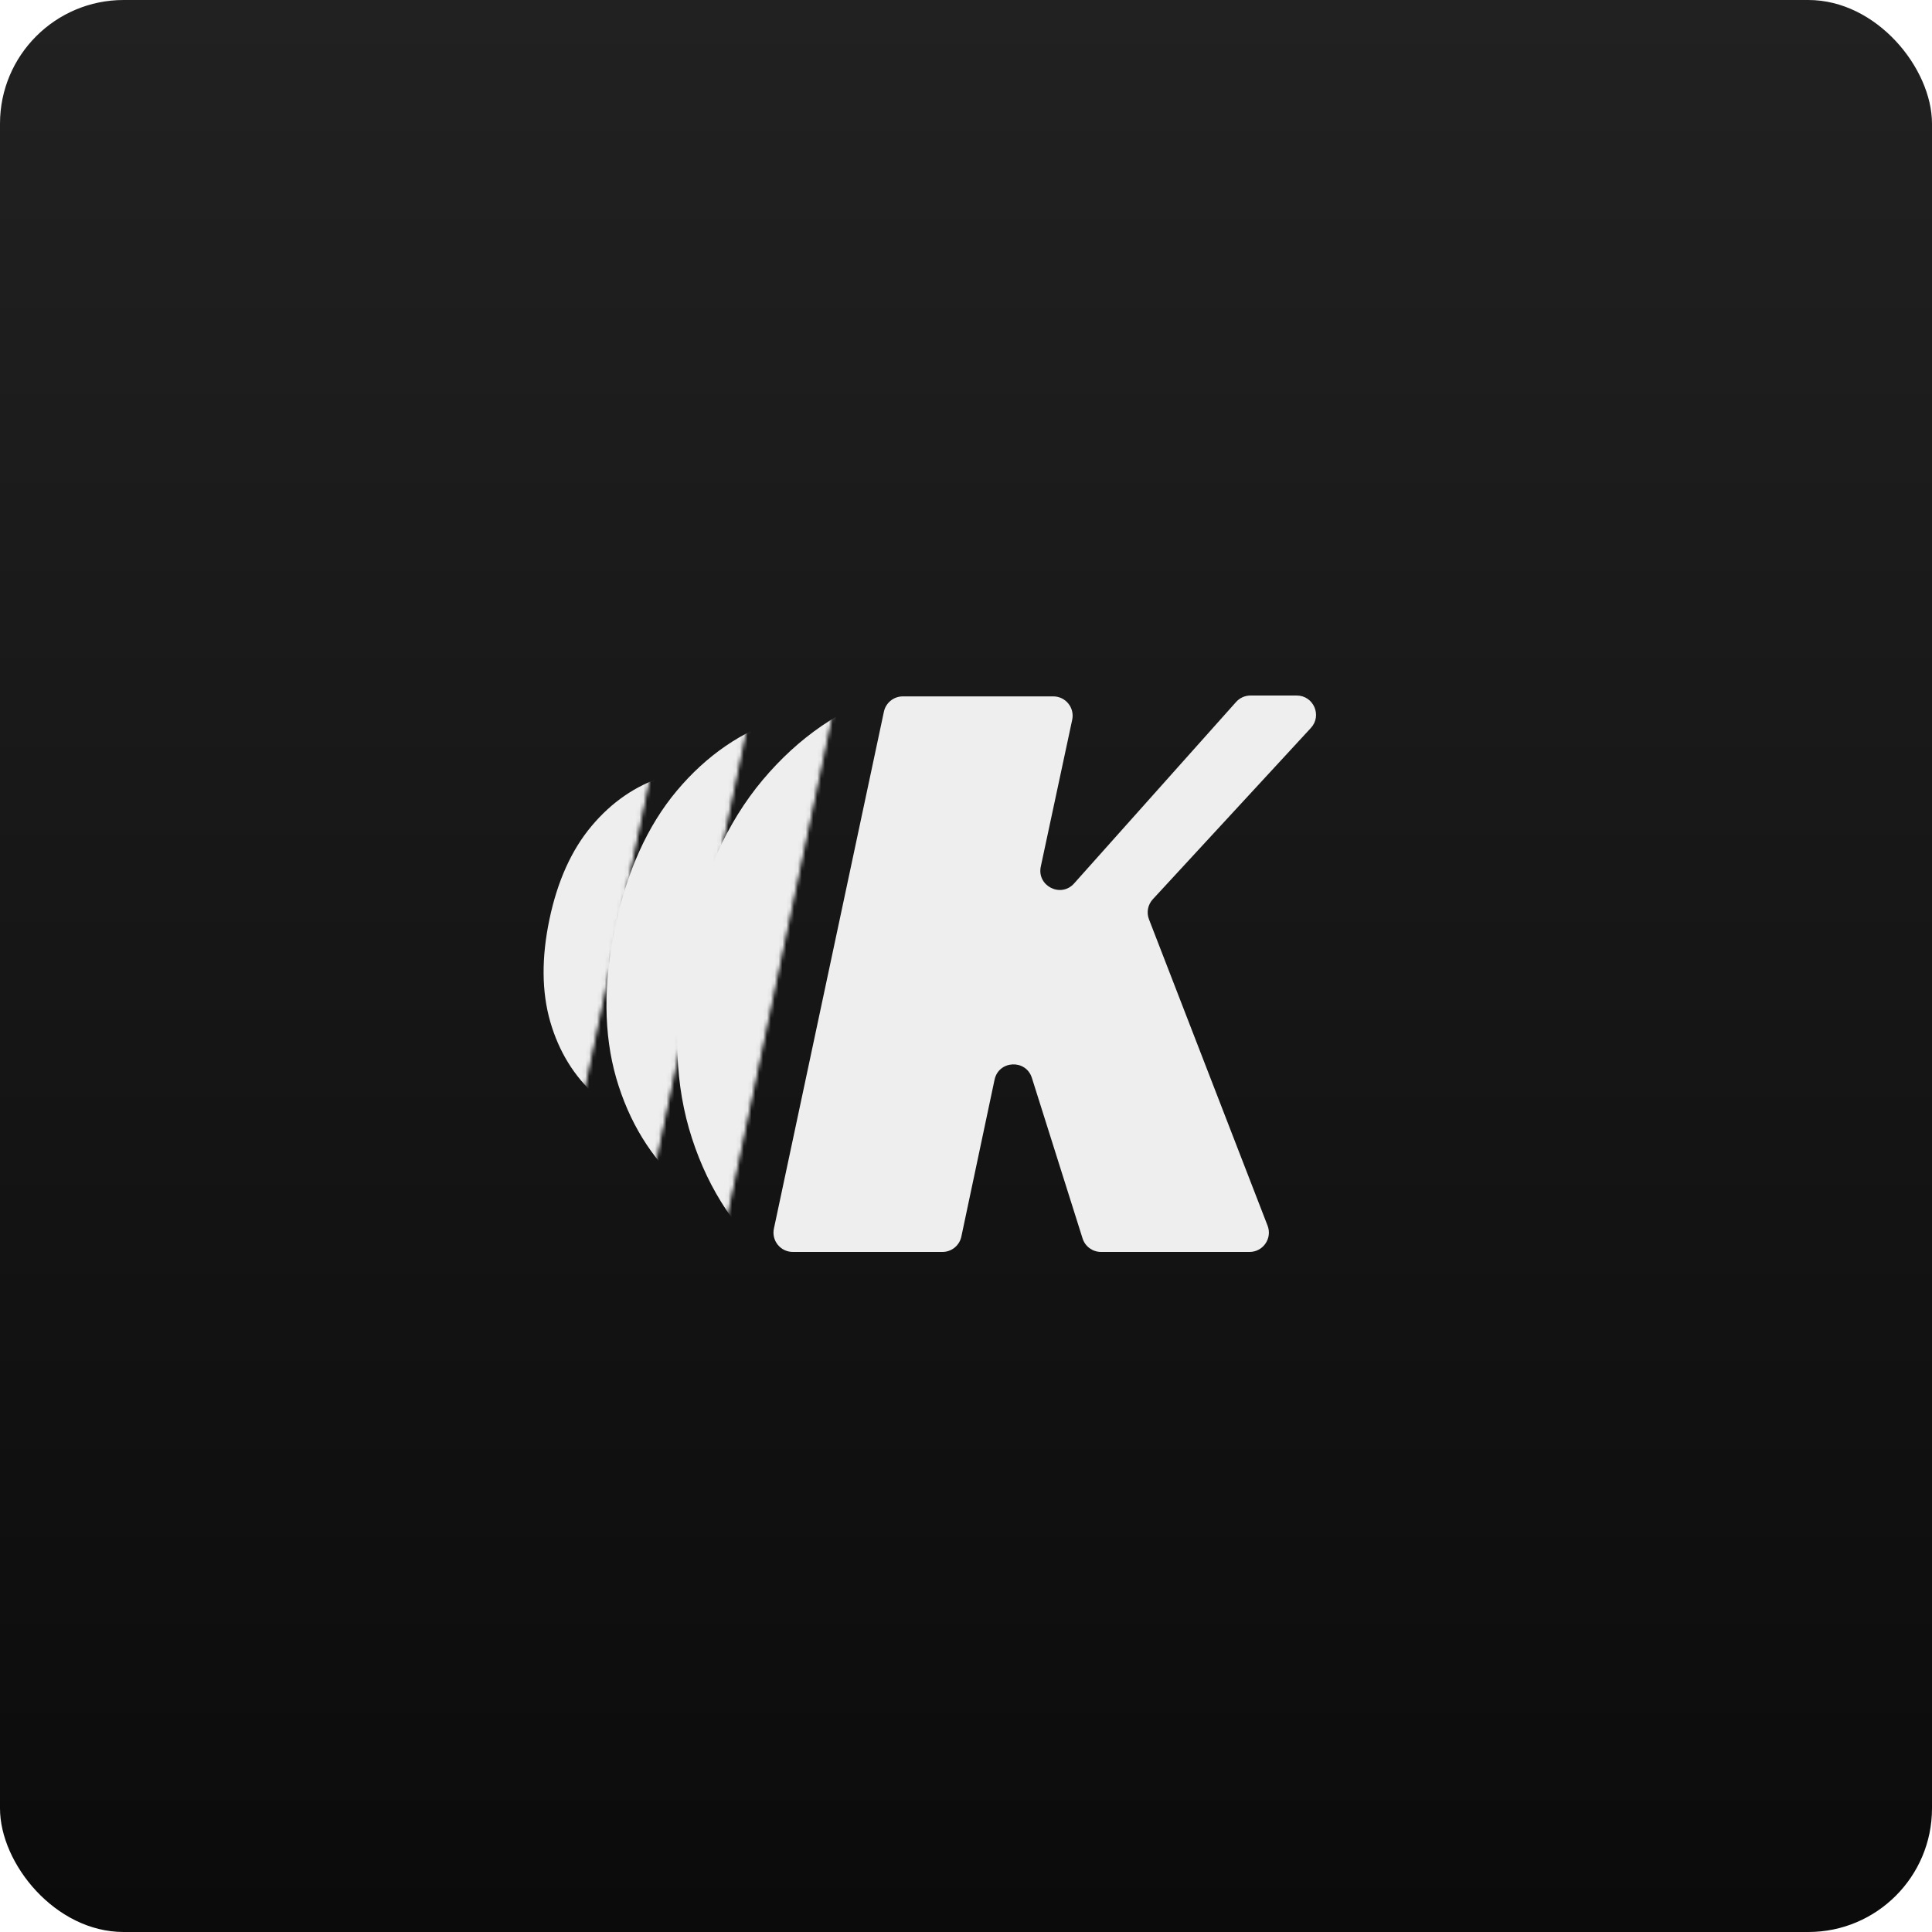 <svg width="500" height="500" viewBox="0 0 500 500" fill="none" xmlns="http://www.w3.org/2000/svg">
<rect width="500" height="500" rx="32" fill="url(#paint0_linear_33_450)"/>
<g filter="url(#filter0_d_33_450)">
<path d="M269.357 220.26C268.283 225.277 274.56 228.463 277.976 224.636L319.898 177.67C320.847 176.608 322.204 176 323.628 176H335.583C339.941 176 342.213 181.188 339.257 184.391L298.344 228.729C297.051 230.131 296.668 232.146 297.356 233.925L328.047 313.195C329.315 316.471 326.898 320 323.384 320H284.937C282.756 320 280.826 318.586 280.169 316.505L267.051 274.957C265.503 270.055 258.456 270.398 257.391 275.426L248.795 316.035C248.306 318.347 246.266 320 243.903 320H205.176C201.996 320 199.624 317.07 200.286 313.959L228.755 180.186C229.246 177.877 231.285 176.226 233.645 176.226H272.596C275.779 176.226 278.152 179.16 277.486 182.273L269.357 220.26Z" fill="#EEEEEE"/>
</g>
<g filter="url(#filter1_d_33_450)">
<mask id="mask0_33_450" style="mask-type:alpha" maskUnits="userSpaceOnUse" x="121" y="100" width="110" height="295">
<rect x="181.78" y="101.118" width="48.83" height="288.704" transform="rotate(11.851 181.78 101.118)" fill="#D9D9D9" stroke="url(#paint1_linear_33_450)"/>
</mask>
<g mask="url(#mask0_33_450)">
<path d="M329.084 247.22L294.377 239.936C294.685 235.313 294.228 231.053 293.005 227.156C291.793 223.207 289.916 219.669 287.373 216.543C284.83 213.418 281.69 210.773 277.952 208.61C274.267 206.458 270.1 204.894 265.452 203.918C257.052 202.156 249.298 202.707 242.189 205.572C235.09 208.385 228.993 213.393 223.896 220.596C218.811 227.747 215.088 236.948 212.726 248.2C210.299 259.769 209.976 269.85 211.758 278.441C213.592 287.044 217.205 294.007 222.596 299.33C227.987 304.653 234.777 308.173 242.965 309.892C247.561 310.856 251.941 311.141 256.105 310.746C260.322 310.363 264.207 309.33 267.758 307.649C271.321 305.915 274.461 303.568 277.178 300.608C279.948 297.659 282.183 294.102 283.885 289.937L318.558 297.379C316.097 304.639 312.345 311.352 307.3 317.518C302.32 323.643 296.247 328.794 289.083 332.972C281.983 337.107 273.954 339.89 264.995 341.319C256.1 342.706 246.449 342.308 236.042 340.124C221.567 337.087 209.312 331.096 199.276 322.151C189.293 313.217 182.302 301.85 178.304 288.05C174.359 274.261 174.237 258.544 177.94 240.9C181.654 223.203 188.141 208.846 197.402 197.829C206.664 186.811 217.681 179.251 230.455 175.148C243.241 170.992 256.765 170.41 271.028 173.403C280.431 175.376 288.87 178.526 296.346 182.853C303.874 187.19 310.223 192.548 315.392 198.928C320.572 205.255 324.352 212.473 326.732 220.584C329.164 228.705 329.948 237.584 329.084 247.22Z" fill="#EEEEEE"/>
</g>
<mask id="mask1_33_450" style="mask-type:alpha" maskUnits="userSpaceOnUse" x="101" y="120" width="104" height="294">
<rect x="161.326" y="120.946" width="43.847" height="288.704" transform="rotate(11.851 161.326 120.946)" fill="#D9D9D9" stroke="url(#paint2_linear_33_450)"/>
</mask>
<g mask="url(#mask1_33_450)">
<path d="M283.796 241.304L255.178 235.299C255.433 231.487 255.055 227.974 254.047 224.761C253.048 221.504 251.5 218.587 249.403 216.01C247.306 213.432 244.717 211.252 241.635 209.468C238.596 207.694 235.161 206.404 231.328 205.6C224.402 204.147 218.008 204.601 212.146 206.964C206.293 209.283 201.265 213.412 197.063 219.352C192.869 225.248 189.799 232.835 187.852 242.113C185.85 251.652 185.584 259.964 187.053 267.049C188.566 274.142 191.545 279.883 195.991 284.273C200.436 288.662 206.034 291.565 212.786 292.981C216.576 293.777 220.187 294.011 223.621 293.686C227.098 293.37 230.301 292.518 233.229 291.132C236.167 289.702 238.756 287.767 240.996 285.326C243.28 282.895 245.124 279.962 246.527 276.527L275.117 282.664C273.088 288.65 269.994 294.185 265.834 299.27C261.727 304.32 256.72 308.568 250.813 312.012C244.959 315.422 238.338 317.717 230.951 318.895C223.616 320.039 215.658 319.711 207.077 317.91C195.142 315.405 185.037 310.465 176.762 303.09C168.53 295.723 162.766 286.35 159.469 274.971C156.216 263.602 156.116 250.642 159.169 236.094C162.231 221.501 167.58 209.663 175.217 200.578C182.853 191.494 191.938 185.26 202.471 181.877C213.013 178.45 224.165 177.97 235.925 180.438C243.679 182.065 250.638 184.663 256.802 188.23C263.009 191.806 268.244 196.225 272.506 201.485C276.778 206.702 279.895 212.654 281.857 219.341C283.862 226.038 284.509 233.359 283.796 241.304Z" fill="#EEEEEE"/>
</g>
<mask id="mask2_33_450" style="mask-type:alpha" maskUnits="userSpaceOnUse" x="83" y="154" width="93" height="292">
<rect x="142.884" y="155.448" width="32.884" height="288.704" transform="rotate(11.851 142.884 155.448)" fill="#D9D9D9" stroke="url(#paint3_linear_33_450)"/>
</mask>
<g mask="url(#mask2_33_450)">
<path d="M227.046 237.481L207.561 233.392C207.734 230.797 207.478 228.405 206.791 226.218C206.111 224 205.057 222.014 203.629 220.259C202.201 218.505 200.438 217.02 198.34 215.806C196.271 214.597 193.932 213.719 191.322 213.172C186.607 212.182 182.254 212.492 178.262 214.1C174.277 215.679 170.854 218.491 167.993 222.535C165.138 226.549 163.048 231.715 161.722 238.032C160.359 244.527 160.178 250.186 161.178 255.009C162.208 259.839 164.237 263.748 167.263 266.736C170.29 269.724 174.101 271.701 178.698 272.666C181.278 273.207 183.737 273.367 186.075 273.145C188.443 272.93 190.623 272.35 192.617 271.406C194.617 270.433 196.38 269.115 197.905 267.454C199.46 265.798 200.715 263.801 201.671 261.463L221.137 265.641C219.755 269.717 217.648 273.485 214.816 276.947C212.02 280.386 208.611 283.278 204.589 285.623C200.603 287.944 196.095 289.507 191.066 290.309C186.072 291.088 180.654 290.864 174.812 289.638C166.685 287.933 159.805 284.569 154.171 279.548C148.567 274.532 144.642 268.151 142.397 260.403C140.182 252.662 140.114 243.839 142.193 233.934C144.278 223.998 147.92 215.938 153.119 209.753C158.319 203.568 164.504 199.323 171.675 197.02C178.853 194.687 186.445 194.36 194.453 196.04C199.732 197.148 204.47 198.917 208.666 201.345C212.893 203.78 216.457 206.789 219.359 210.37C222.267 213.922 224.389 217.974 225.725 222.528C227.091 227.087 227.531 232.072 227.046 237.481Z" fill="#EEEEEE"/>
</g>
</g>
<defs>
<filter id="filter0_d_33_450" x="196.174" y="176" width="148.419" height="152" filterUnits="userSpaceOnUse" color-interpolation-filters="sRGB">
<feFlood flood-opacity="0" result="BackgroundImageFix"/>
<feColorMatrix in="SourceAlpha" type="matrix" values="0 0 0 0 0 0 0 0 0 0 0 0 0 0 0 0 0 0 127 0" result="hardAlpha"/>
<feOffset dy="4"/>
<feGaussianBlur stdDeviation="2"/>
<feComposite in2="hardAlpha" operator="out"/>
<feColorMatrix type="matrix" values="0 0 0 0 0 0 0 0 0 0 0 0 0 0 0 0 0 0 0.25 0"/>
<feBlend mode="normal" in2="BackgroundImageFix" result="effect1_dropShadow_33_450"/>
<feBlend mode="normal" in="SourceGraphic" in2="effect1_dropShadow_33_450" result="shape"/>
</filter>
<filter id="filter1_d_33_450" x="128.372" y="157.54" width="105.789" height="205.367" filterUnits="userSpaceOnUse" color-interpolation-filters="sRGB">
<feFlood flood-opacity="0" result="BackgroundImageFix"/>
<feColorMatrix in="SourceAlpha" type="matrix" values="0 0 0 0 0 0 0 0 0 0 0 0 0 0 0 0 0 0 127 0" result="hardAlpha"/>
<feOffset dy="4"/>
<feGaussianBlur stdDeviation="2"/>
<feComposite in2="hardAlpha" operator="out"/>
<feColorMatrix type="matrix" values="0 0 0 0 0 0 0 0 0 0 0 0 0 0 0 0 0 0 0.25 0"/>
<feBlend mode="normal" in2="BackgroundImageFix" result="effect1_dropShadow_33_450"/>
<feBlend mode="normal" in="SourceGraphic" in2="effect1_dropShadow_33_450" result="shape"/>
</filter>
<linearGradient id="paint0_linear_33_450" x1="250" y1="0" x2="250" y2="500" gradientUnits="userSpaceOnUse">
<stop stop-color="#212121"/>
<stop offset="1" stop-color="#0B0B0B"/>
</linearGradient>
<linearGradient id="paint1_linear_33_450" x1="206.308" y1="100.526" x2="206.308" y2="390.23" gradientUnits="userSpaceOnUse">
<stop stop-color="#212121"/>
<stop offset="1" stop-color="#0B0B0B"/>
</linearGradient>
<linearGradient id="paint2_linear_33_450" x1="183.363" y1="120.354" x2="183.363" y2="410.057" gradientUnits="userSpaceOnUse">
<stop stop-color="#212121"/>
<stop offset="1" stop-color="#0B0B0B"/>
</linearGradient>
<linearGradient id="paint3_linear_33_450" x1="159.44" y1="154.856" x2="159.44" y2="444.559" gradientUnits="userSpaceOnUse">
<stop stop-color="#212121"/>
<stop offset="1" stop-color="#0B0B0B"/>
</linearGradient>
</defs>
</svg>
